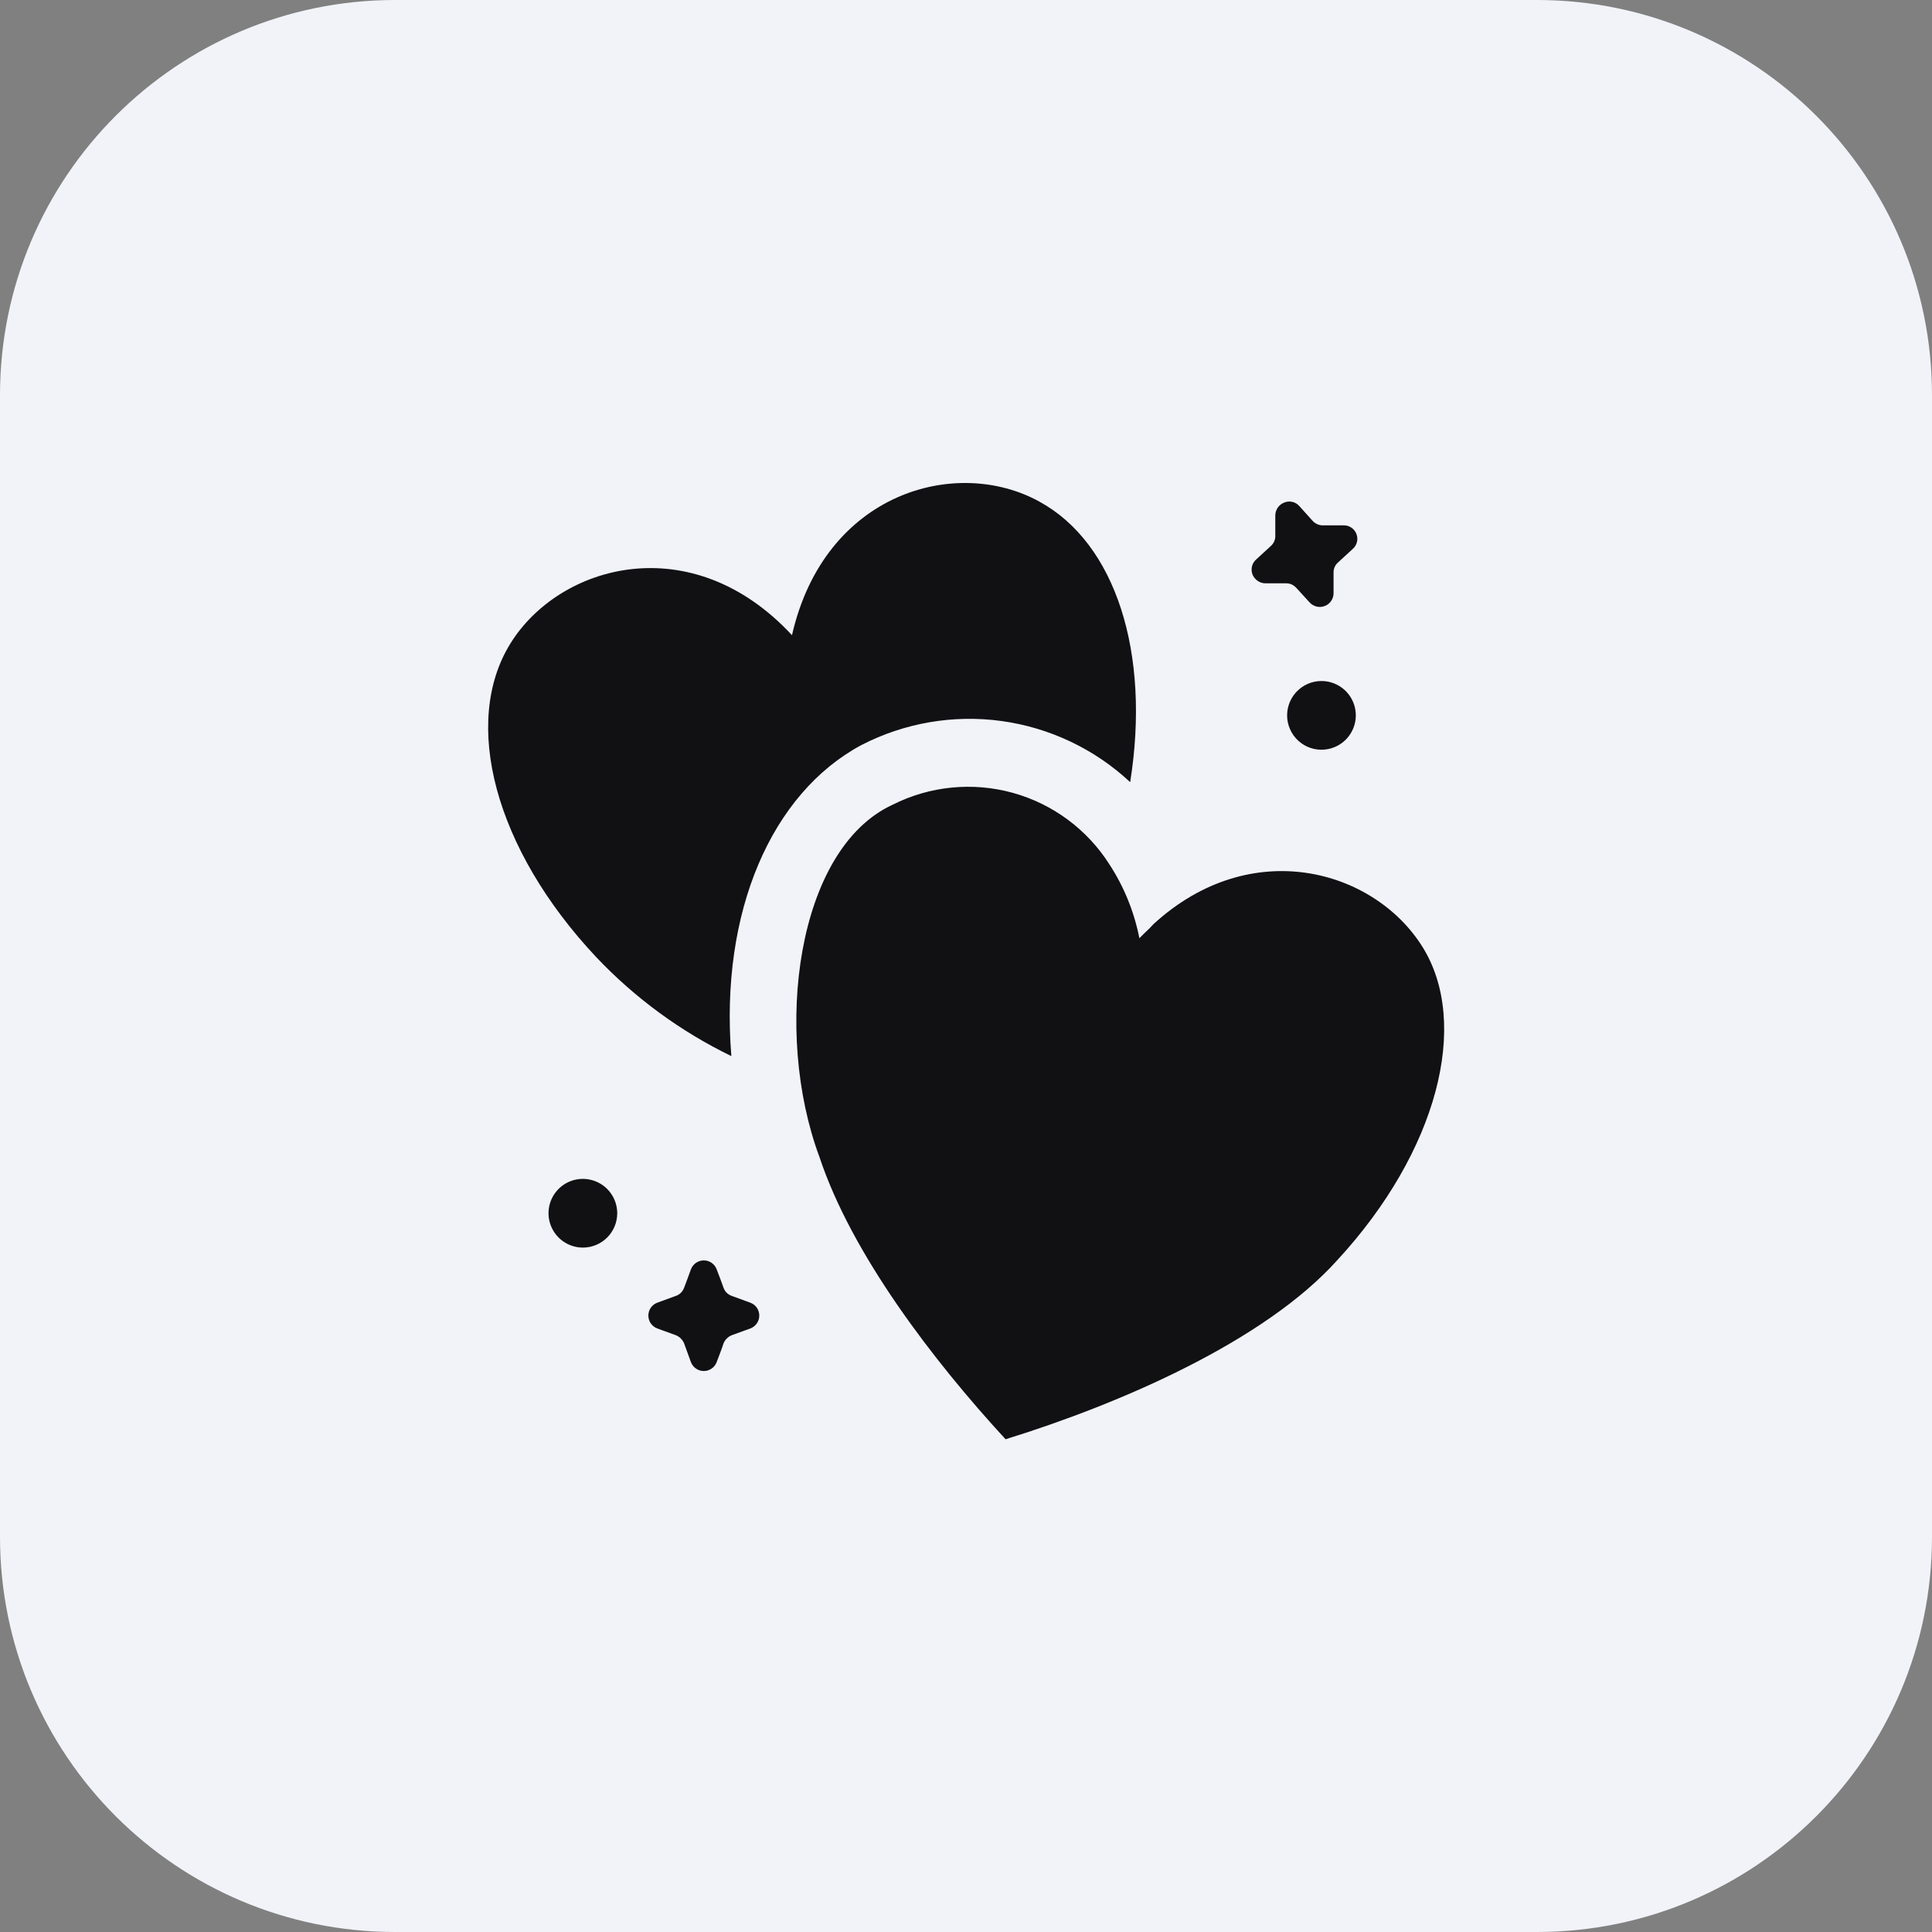 <svg width="44" height="44" viewBox="0 0 44 44" fill="none" xmlns="http://www.w3.org/2000/svg">
<rect x="0" y="0" width="44" height="44" fill="#808080" stroke="none"/>
<path d="M9 0C4.029 0 0 4.029 0 9V35C0 39.971 4.029 44 9 44H35C39.971 44 44 39.971 44 35V9C44 4.029 39.971 0 35 0H9Z" fill="#F1F3F9"/>
<path fill-rule="evenodd" clip-rule="evenodd" d="M30.168 15.513C30.362 15.531 30.543 15.621 30.674 15.765C30.805 15.909 30.878 16.097 30.878 16.292C30.878 16.487 30.805 16.675 30.674 16.819C30.543 16.963 30.362 17.053 30.168 17.071C30.06 17.081 29.95 17.069 29.847 17.034C29.744 17 29.649 16.944 29.569 16.871C29.488 16.797 29.424 16.708 29.38 16.608C29.336 16.509 29.313 16.401 29.313 16.292C29.313 16.183 29.336 16.076 29.38 15.976C29.424 15.877 29.488 15.787 29.569 15.714C29.649 15.64 29.744 15.585 29.847 15.55C29.95 15.516 30.06 15.503 30.168 15.513ZM13.275 28.413C13.12 28.413 12.969 28.367 12.84 28.281C12.711 28.195 12.611 28.073 12.552 27.93C12.492 27.787 12.477 27.63 12.507 27.478C12.537 27.326 12.612 27.187 12.721 27.077C12.831 26.968 12.97 26.893 13.122 26.863C13.274 26.833 13.431 26.849 13.574 26.908C13.717 26.967 13.839 27.067 13.925 27.196C14.011 27.325 14.057 27.476 14.057 27.631C14.057 27.838 13.975 28.037 13.828 28.184C13.681 28.331 13.482 28.413 13.275 28.413ZM25.739 17.813C24.93 17.058 23.907 16.572 22.811 16.421C21.715 16.27 20.599 16.462 19.616 16.969C17.575 18.065 16.391 20.759 16.656 24.052C15.501 23.492 14.456 22.726 13.574 21.793C11.268 19.337 10.505 16.452 11.628 14.649C12.751 12.846 15.758 12.009 18.037 14.466C18.779 11.207 21.786 10.383 23.671 11.424C25.406 12.37 26.208 14.867 25.739 17.813Z" fill="#111113"/>
<path fill-rule="evenodd" clip-rule="evenodd" d="M30.459 28.696C28.806 30.539 25.54 31.961 22.901 32.778C21.254 30.988 19.397 28.566 18.662 26.348C17.601 23.497 18.138 19.334 20.329 18.327C21.174 17.901 22.148 17.804 23.061 18.055C23.974 18.307 24.76 18.888 25.268 19.688C25.601 20.199 25.831 20.769 25.949 21.368C26.058 21.252 26.18 21.15 26.268 21.048C28.493 19.007 31.29 19.803 32.392 21.558C33.494 23.314 32.732 26.233 30.459 28.696ZM29.044 11.741C29.044 11.678 29.063 11.616 29.098 11.564C29.133 11.512 29.183 11.471 29.242 11.448C29.3 11.422 29.365 11.415 29.427 11.429C29.49 11.442 29.546 11.475 29.589 11.523L29.895 11.863C29.925 11.896 29.962 11.922 30.003 11.939C30.044 11.957 30.088 11.966 30.133 11.965H30.589C30.653 11.961 30.716 11.978 30.77 12.012C30.824 12.046 30.866 12.097 30.89 12.156C30.914 12.215 30.919 12.281 30.904 12.343C30.889 12.405 30.855 12.461 30.806 12.503L30.473 12.809C30.439 12.838 30.413 12.875 30.395 12.916C30.377 12.958 30.369 13.002 30.371 13.047V13.503C30.372 13.567 30.354 13.629 30.319 13.682C30.284 13.736 30.234 13.777 30.174 13.8C30.115 13.824 30.05 13.829 29.988 13.815C29.926 13.801 29.87 13.768 29.827 13.721L29.521 13.387C29.491 13.354 29.454 13.327 29.413 13.309C29.372 13.291 29.327 13.283 29.282 13.285H28.827C28.763 13.286 28.7 13.268 28.647 13.232C28.593 13.197 28.552 13.147 28.527 13.088C28.503 13.029 28.498 12.963 28.512 12.901C28.527 12.839 28.561 12.783 28.609 12.741L28.942 12.435C28.976 12.405 29.003 12.368 29.02 12.327C29.038 12.286 29.046 12.241 29.044 12.197V11.741ZM16.321 31.023C16.299 31.082 16.259 31.133 16.206 31.169C16.154 31.205 16.092 31.224 16.029 31.224C15.965 31.224 15.903 31.205 15.851 31.169C15.799 31.133 15.759 31.082 15.736 31.023L15.58 30.594C15.545 30.511 15.479 30.445 15.396 30.41L14.967 30.254C14.908 30.231 14.857 30.191 14.821 30.139C14.785 30.087 14.766 30.025 14.766 29.961C14.766 29.898 14.785 29.836 14.821 29.783C14.857 29.731 14.908 29.691 14.967 29.669L15.396 29.512C15.438 29.497 15.477 29.472 15.508 29.441C15.54 29.409 15.565 29.37 15.58 29.328C15.621 29.226 15.675 29.07 15.736 28.907C15.759 28.847 15.799 28.796 15.851 28.76C15.903 28.724 15.965 28.705 16.029 28.705C16.092 28.705 16.154 28.724 16.206 28.76C16.259 28.796 16.299 28.847 16.321 28.907C16.383 29.07 16.444 29.226 16.478 29.328C16.493 29.37 16.517 29.409 16.549 29.441C16.581 29.472 16.619 29.497 16.662 29.512L17.09 29.669C17.149 29.691 17.201 29.731 17.237 29.783C17.273 29.836 17.292 29.898 17.292 29.961C17.292 30.025 17.273 30.087 17.237 30.139C17.201 30.191 17.149 30.231 17.09 30.254L16.662 30.41C16.579 30.445 16.513 30.511 16.478 30.594C16.444 30.703 16.383 30.859 16.321 31.023Z" fill="#111113"/>
</svg>
